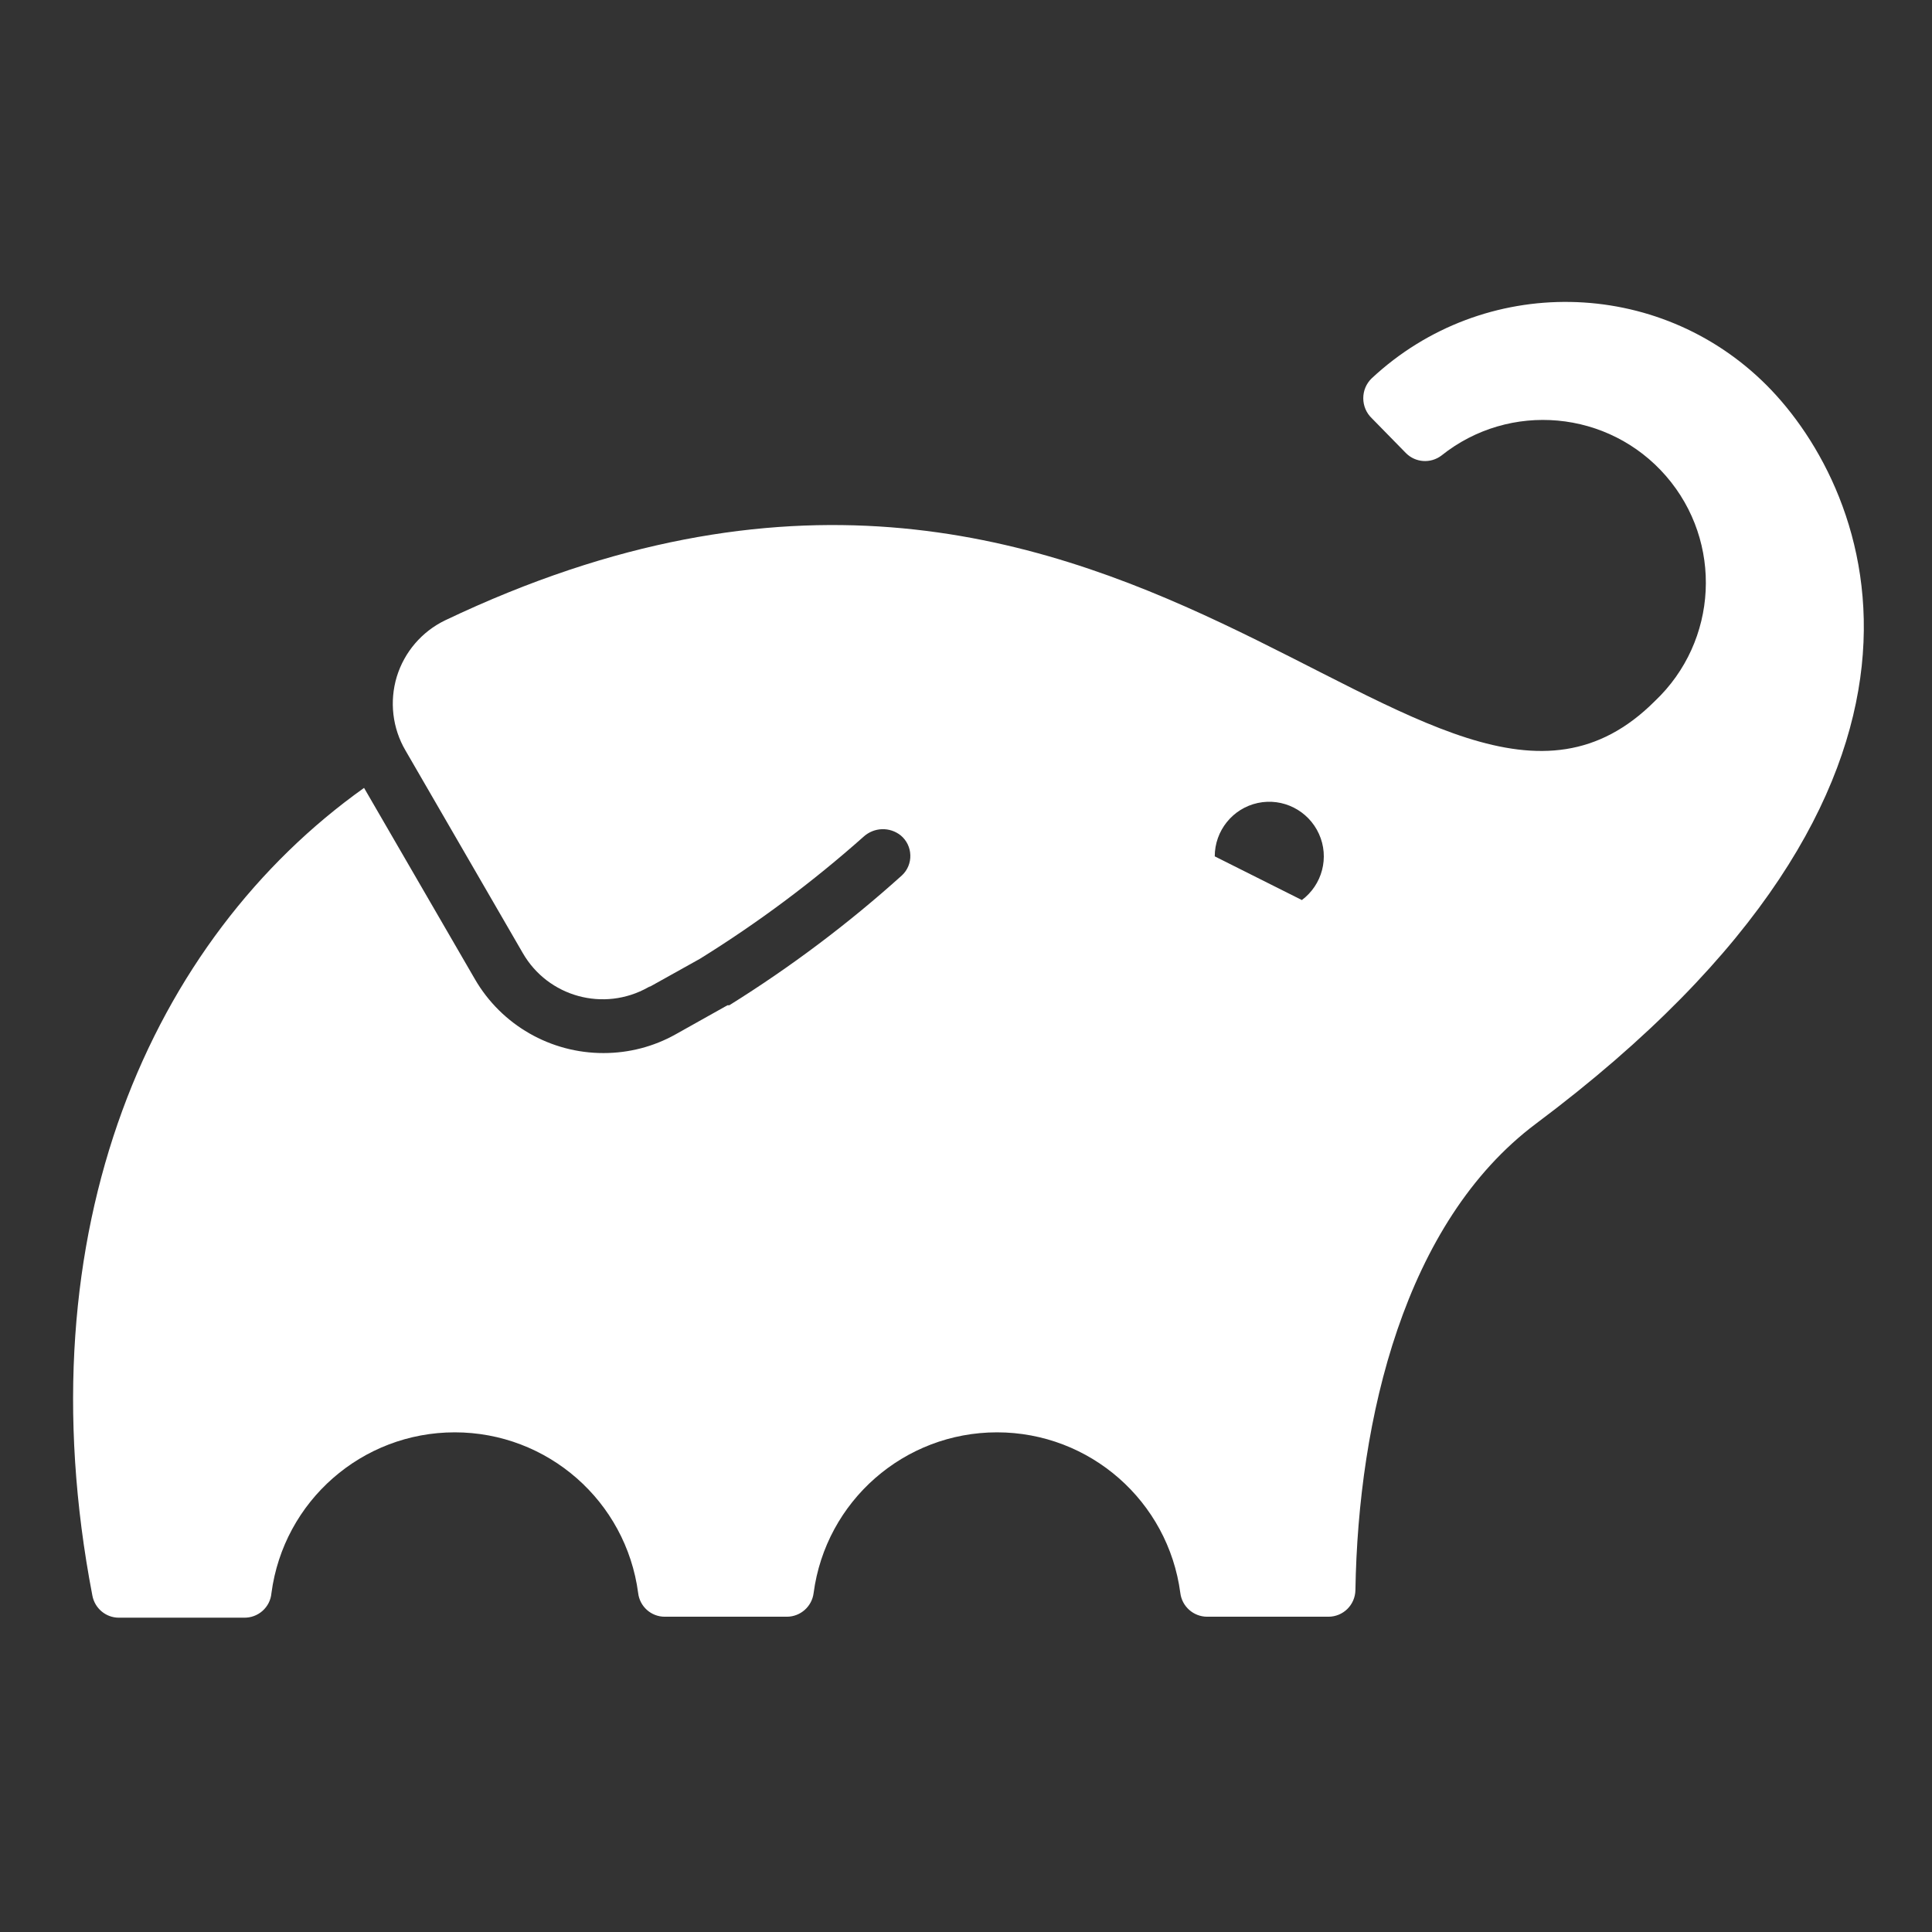 <svg xmlns="http://www.w3.org/2000/svg" width="16" height="16" viewBox="0 0 16 16">
  <rect x="0" y="0" width="16" height="16" fill="#333333" stroke="none"/>
  <path fill="#ffffff" fill-rule="evenodd" d="M14.629,3.189 C13.733,2.293 12.287,2.268 11.36,3.133 C11.315,3.176 11.29,3.235 11.29,3.298 C11.29,3.36 11.315,3.42 11.36,3.463 L11.644,3.753 C11.723,3.832 11.848,3.84 11.937,3.773 C12.502,3.321 13.323,3.396 13.797,3.942 C14.271,4.488 14.23,5.31 13.704,5.807 C11.837,7.673 9.345,2.441 3.687,5.137 C3.494,5.23 3.349,5.399 3.286,5.604 C3.224,5.809 3.25,6.031 3.358,6.215 L4.329,7.892 C4.538,8.256 5.001,8.383 5.367,8.177 L5.39,8.164 L5.372,8.177 L5.797,7.94 C6.277,7.642 6.73,7.304 7.152,6.929 C7.239,6.85 7.369,6.846 7.46,6.919 L7.46,6.919 C7.509,6.96 7.537,7.019 7.539,7.082 C7.541,7.145 7.516,7.206 7.47,7.249 C7.026,7.649 6.547,8.009 6.04,8.325 L6.025,8.325 L5.595,8.566 C5.413,8.668 5.208,8.721 4.999,8.721 C4.56,8.722 4.153,8.489 3.933,8.109 L3.015,6.525 C1.259,7.775 0.181,10.175 0.765,13.214 C0.785,13.32 0.877,13.397 0.984,13.397 L2.019,13.397 C2.138,13.4 2.238,13.311 2.248,13.193 C2.349,12.431 2.998,11.862 3.766,11.862 C4.535,11.862 5.184,12.431 5.285,13.193 C5.298,13.305 5.393,13.389 5.505,13.389 L6.518,13.389 C6.63,13.388 6.724,13.304 6.738,13.193 C6.839,12.431 7.488,11.862 8.257,11.862 C9.025,11.862 9.674,12.431 9.775,13.193 C9.789,13.304 9.883,13.388 9.996,13.389 L11.001,13.389 C11.124,13.389 11.223,13.291 11.225,13.168 C11.248,11.751 11.631,10.122 12.72,9.306 C16.495,6.482 15.503,4.063 14.629,3.189 Z M10.78,7.453 L10.06,7.092 L10.06,7.092 C10.06,6.88 10.208,6.695 10.416,6.65 C10.624,6.605 10.835,6.712 10.923,6.906 C11.011,7.1 10.951,7.328 10.78,7.455 L10.78,7.453 Z"/>
</svg>

